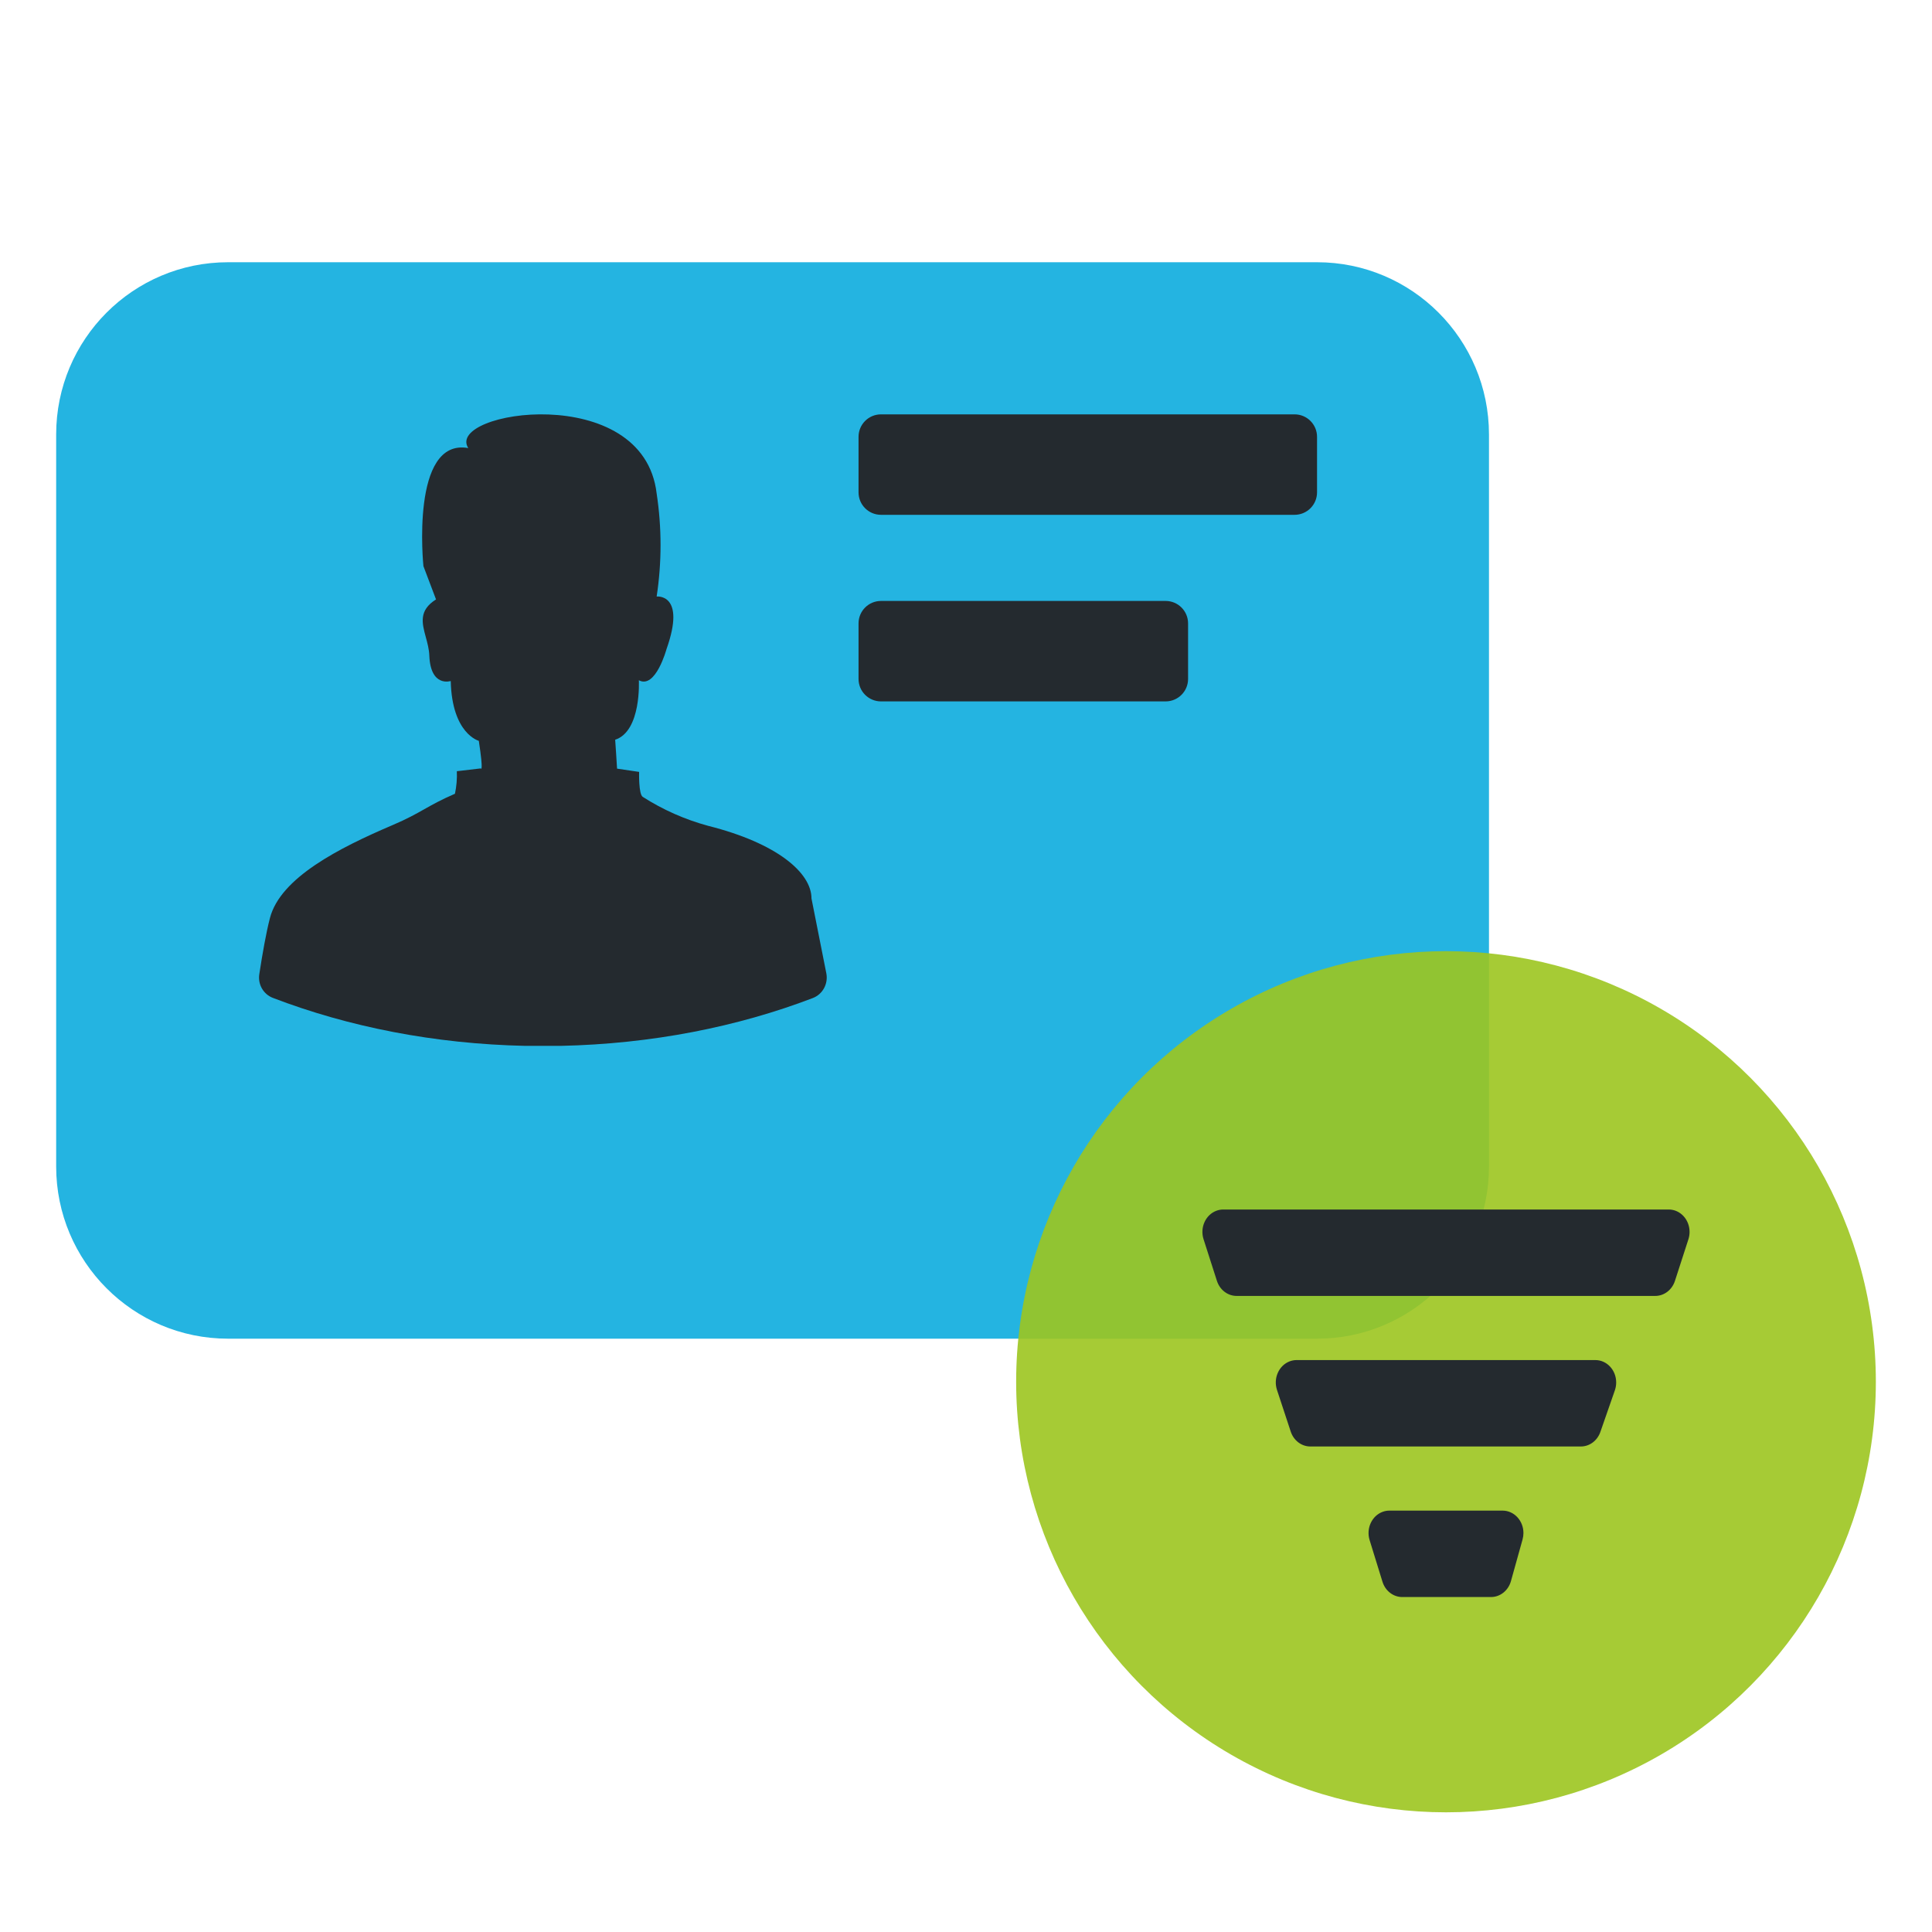 <svg width="172" height="172" viewBox="0 0 172 172" fill="none" xmlns="http://www.w3.org/2000/svg">
	<g clip-path="url(#clip0_13783_68976)">
		<g filter="url(#filter0_d_13783_68976)">
			<path d="M5 34.333C5 25.865 11.853 19 20.307 19H117.252C125.705 19 132.559 25.865 132.559 34.333V99.5C132.559 107.968 125.705 114.833 117.252 114.833H20.307C11.853 114.833 5 107.968 5 99.5V34.333Z" fill="#24B4E1"/>
		</g>
		<path d="M72.36 88.854C73.25 88.514 73.749 87.575 73.563 86.64L72.244 79.988C72.244 77.686 69.148 75.056 63.051 73.523C60.986 72.963 59.022 72.094 57.231 70.949C56.839 70.731 56.899 68.72 56.899 68.72L54.935 68.43C54.935 68.267 54.767 65.856 54.767 65.856C57.117 65.088 56.875 60.561 56.875 60.561C58.367 61.365 59.339 57.783 59.339 57.783C61.103 52.806 58.46 53.106 58.46 53.106C58.922 50.068 58.922 46.98 58.46 43.941C57.285 33.861 39.589 36.598 41.688 39.89C36.516 38.964 37.696 50.402 37.696 50.402L38.818 53.365C37.263 54.345 37.568 55.47 37.909 56.727C38.052 57.251 38.2 57.797 38.222 58.366C38.331 61.221 40.128 60.629 40.128 60.629C40.238 65.34 42.628 65.954 42.628 65.954C43.077 68.913 42.797 68.409 42.797 68.409L40.671 68.659C40.7 69.332 40.643 70.006 40.503 70.665C39.267 71.2 38.511 71.626 37.762 72.048C36.995 72.48 36.236 72.907 34.979 73.443C30.177 75.489 24.959 78.148 24.032 81.73C23.694 83.033 23.366 84.893 23.084 86.734C22.946 87.636 23.446 88.515 24.298 88.841C31.002 91.41 38.651 92.938 46.792 93.111H49.9C58.027 92.938 65.664 91.415 72.36 88.854Z" fill="#242A2F"/>
		<path fill-rule="evenodd" clip-rule="evenodd" d="M78.433 36.889C77.328 36.889 76.433 37.784 76.433 38.889V43.833C76.433 44.938 77.328 45.833 78.433 45.833H115.252C116.356 45.833 117.252 44.938 117.252 43.833V38.889C117.252 37.784 116.356 36.889 115.252 36.889H78.433ZM78.433 53.5C77.328 53.5 76.433 54.395 76.433 55.5V60.444C76.433 61.549 77.328 62.444 78.433 62.444H103.771C104.876 62.444 105.771 61.549 105.771 60.444V55.5C105.771 54.395 104.876 53.5 103.771 53.5H78.433Z" fill="#242A2F"/>
		<g opacity="0.9" filter="url(#filter1_d_13783_68976)">
			<ellipse cx="128.733" cy="118.666" rx="38.268" ry="38.333" fill="#9CC51F"/>
		</g>
		<g filter="url(#filter2_d_13783_68976)">
			<path fill-rule="evenodd" clip-rule="evenodd" d="M108.901 103.333H148.564C149.587 103.333 150.417 104.226 150.417 105.327C150.417 105.551 150.382 105.772 150.314 105.983L149.115 109.687C148.856 110.489 148.154 111.026 147.365 111.026H110.089C109.299 111.026 108.596 110.487 108.338 109.683L107.149 105.979C106.815 104.937 107.328 103.802 108.296 103.442C108.49 103.37 108.695 103.333 108.901 103.333ZM115.433 116.737H142.031C143.054 116.737 143.884 117.629 143.884 118.731C143.884 118.97 143.844 119.207 143.766 119.431L142.476 123.135C142.204 123.914 141.513 124.43 140.74 124.43H116.655C115.871 124.43 115.171 123.898 114.909 123.102L113.687 119.398C113.344 118.36 113.849 117.22 114.813 116.851C115.012 116.775 115.222 116.737 115.433 116.737ZM123.691 130.14H133.773C134.797 130.14 135.627 131.033 135.627 132.134C135.627 132.329 135.6 132.522 135.549 132.707L134.516 136.411C134.281 137.255 133.56 137.833 132.741 137.833H124.835C124.037 137.833 123.328 137.283 123.076 136.468L121.932 132.764C121.609 131.718 122.135 130.589 123.106 130.242C123.295 130.174 123.492 130.14 123.691 130.14Z" fill="#242A2F"/>
		</g>
	</g>
	<defs>
		<filter id="filter0_d_13783_68976" x="-3.692" y="14.654" width="144.943" height="113.218" filterUnits="userSpaceOnUse" color-interpolation-filters="sRGB">
			<feFlood flood-opacity="0" result="BackgroundImageFix"/>
			<feColorMatrix in="SourceAlpha" type="matrix" values="0 0 0 0 0 0 0 0 0 0 0 0 0 0 0 0 0 0 127 0" result="hardAlpha"/>
			<feOffset dy="4.346"/>
			<feGaussianBlur stdDeviation="4.346"/>
			<feComposite in2="hardAlpha" operator="out"/>
			<feColorMatrix type="matrix" values="0 0 0 0 0.184 0 0 0 0 0.776 0 0 0 0 0.965 0 0 0 0.28 0"/>
			<feBlend mode="normal" in2="BackgroundImageFix" result="effect1_dropShadow_13783_68976"/>
			<feBlend mode="normal" in="SourceGraphic" in2="effect1_dropShadow_13783_68976" result="shape"/>
		</filter>
		<filter id="filter1_d_13783_68976" x="81.772" y="75.987" width="93.92" height="94.052" filterUnits="userSpaceOnUse" color-interpolation-filters="sRGB">
			<feFlood flood-opacity="0" result="BackgroundImageFix"/>
			<feColorMatrix in="SourceAlpha" type="matrix" values="0 0 0 0 0 0 0 0 0 0 0 0 0 0 0 0 0 0 127 0" result="hardAlpha"/>
			<feOffset dy="4.346"/>
			<feGaussianBlur stdDeviation="4.346"/>
			<feComposite in2="hardAlpha" operator="out"/>
			<feColorMatrix type="matrix" values="0 0 0 0 0.183 0 0 0 0 0.292 0 0 0 0 0.027 0 0 0 0.1 0"/>
			<feBlend mode="normal" in2="BackgroundImageFix" result="effect1_dropShadow_13783_68976"/>
			<feBlend mode="normal" in="SourceGraphic" in2="effect1_dropShadow_13783_68976" result="shape"/>
		</filter>
		<filter id="filter2_d_13783_68976" x="100.528" y="101.16" width="56.409" height="47.538" filterUnits="userSpaceOnUse" color-interpolation-filters="sRGB">
			<feFlood flood-opacity="0" result="BackgroundImageFix"/>
			<feColorMatrix in="SourceAlpha" type="matrix" values="0 0 0 0 0 0 0 0 0 0 0 0 0 0 0 0 0 0 127 0" result="hardAlpha"/>
			<feOffset dy="4.346"/>
			<feGaussianBlur stdDeviation="3.26"/>
			<feComposite in2="hardAlpha" operator="out"/>
			<feColorMatrix type="matrix" values="0 0 0 0 0.322 0 0 0 0 0.361 0 0 0 0 0.412 0 0 0 0.1 0"/>
			<feBlend mode="normal" in2="BackgroundImageFix" result="effect1_dropShadow_13783_68976"/>
			<feBlend mode="normal" in="SourceGraphic" in2="effect1_dropShadow_13783_68976" result="shape"/>
		</filter>
		<clipPath id="clip0_13783_68976">
			<rect width="172" height="172" fill="white"/>
		</clipPath>
	</defs>
</svg>
